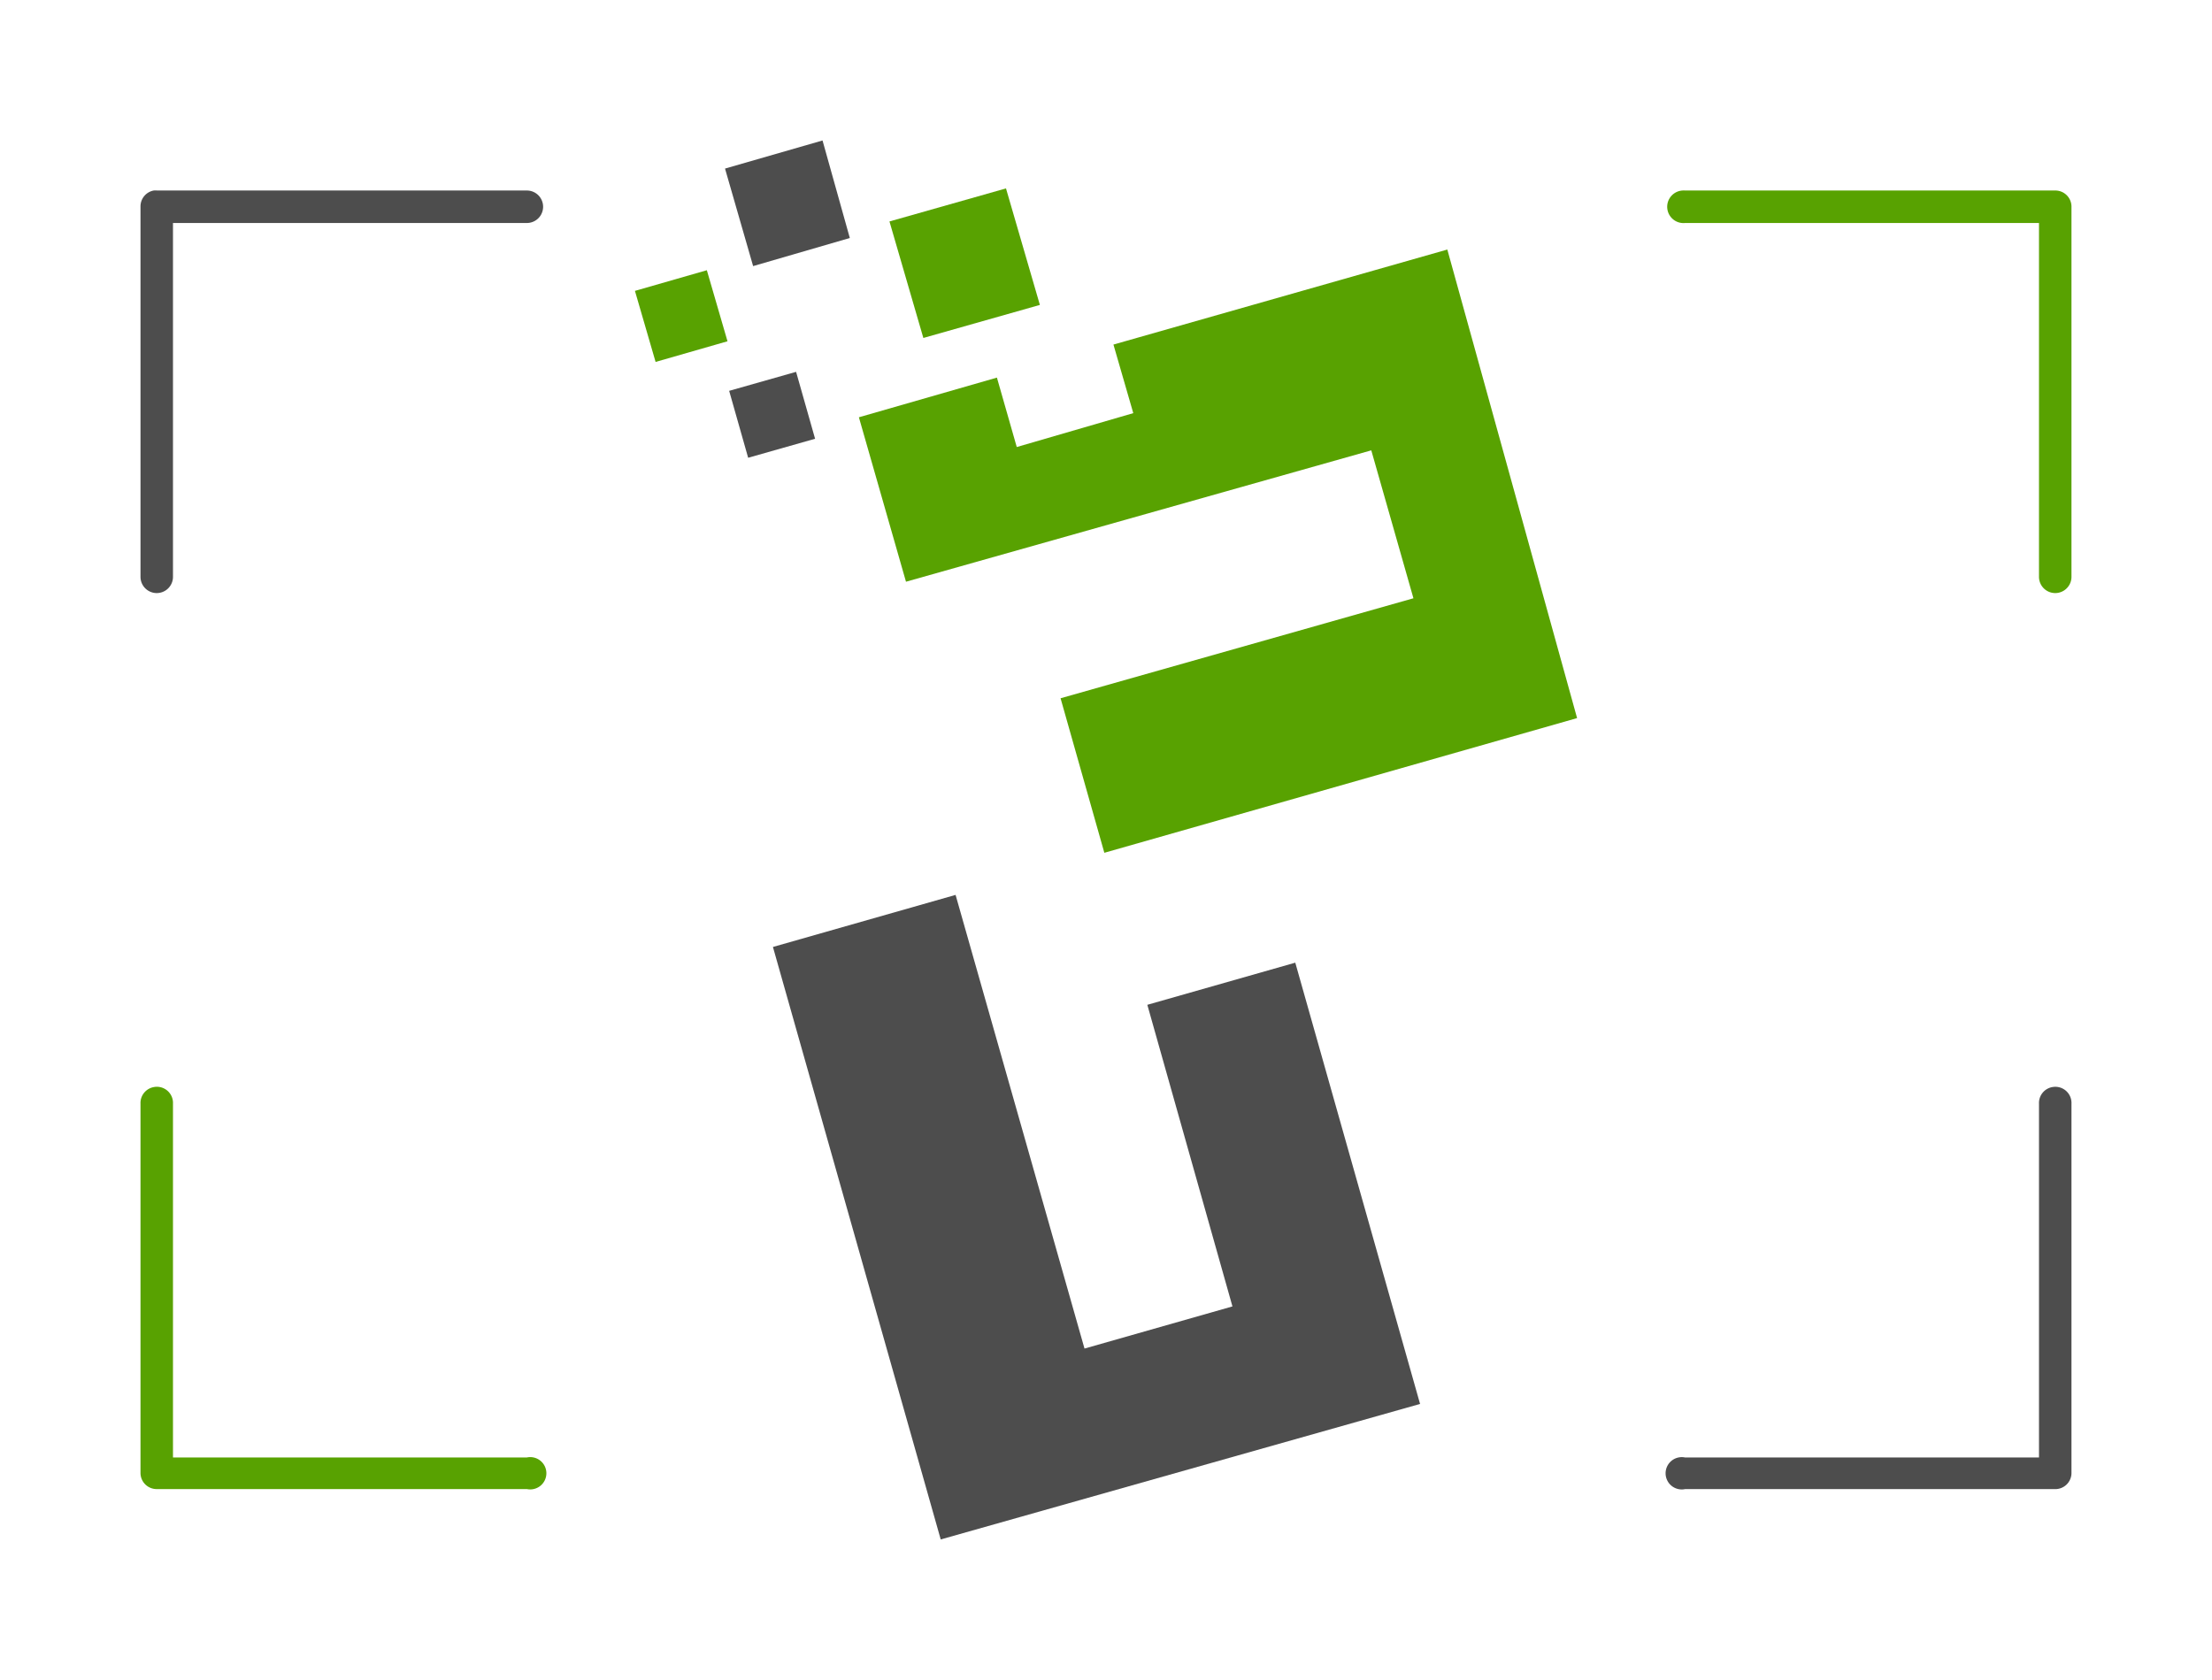 <?xml version="1.0" encoding="UTF-8" standalone="no"?>
<!-- Created with Inkscape (http://www.inkscape.org/) -->

<svg
   xmlns:dc="http://purl.org/dc/elements/1.1/"
   xmlns:cc="http://creativecommons.org/ns#"
   xmlns:rdf="http://www.w3.org/1999/02/22-rdf-syntax-ns#"
   xmlns:svg="http://www.w3.org/2000/svg"
   xmlns="http://www.w3.org/2000/svg"
   xmlns:sodipodi="http://sodipodi.sourceforge.net/DTD/sodipodi-0.dtd"
   xmlns:inkscape="http://www.inkscape.org/namespaces/inkscape"
   version="1.1"
   width="78.72"
   height="59.793"
   id="svg4550"
   inkscape:version="0.48.4 r9939"
   sodipodi:docname="formreturn_gray.svg">
  <sodipodi:namedview
     pagecolor="#ffffff"
     bordercolor="#666666"
     borderopacity="1"
     objecttolerance="10"
     gridtolerance="10"
     guidetolerance="10"
     inkscape:pageopacity="0"
     inkscape:pageshadow="2"
     inkscape:window-width="640"
     inkscape:window-height="480"
     id="namedview27"
     showgrid="false"
     inkscape:zoom="3.7093625"
     inkscape:cx="39.359863"
     inkscape:cy="29.896725"
     inkscape:window-x="431"
     inkscape:window-y="99"
     inkscape:window-maximized="0"
     inkscape:current-layer="svg4550" />
  <defs
     id="defs4552">
    <filter
       color-interpolation-filters="sRGB"
       id="filter8972">
      <feMorphology
         result="result91"
         in="SourceAlpha"
         radius="4.3"
         id="feMorphology8974" />
      <feComposite
         in2="result91"
         operator="out"
         in="SourceGraphic"
         id="feComposite8976" />
      <feGaussianBlur
         stdDeviation="1.2"
         result="result0"
         id="feGaussianBlur8978" />
      <feDiffuseLighting
         result="result92"
         diffuseConstant="1"
         id="feDiffuseLighting8980">
        <feDistantLight
           azimuth="225"
           elevation="66"
           id="feDistantLight8982" />
      </feDiffuseLighting>
      <feBlend
         in2="SourceGraphic"
         mode="multiply"
         result="result93"
         id="feBlend8984" />
      <feComposite
         in2="SourceAlpha"
         operator="in"
         id="feComposite8986" />
    </filter>
    <filter
       color-interpolation-filters="sRGB"
       id="filter8988">
      <feMorphology
         result="result91"
         in="SourceAlpha"
         radius="4.3"
         id="feMorphology8990" />
      <feComposite
         in2="result91"
         operator="out"
         in="SourceGraphic"
         id="feComposite8992" />
      <feGaussianBlur
         stdDeviation="1.2"
         result="result0"
         id="feGaussianBlur8994" />
      <feDiffuseLighting
         result="result92"
         diffuseConstant="1"
         id="feDiffuseLighting8996">
        <feDistantLight
           azimuth="225"
           elevation="66"
           id="feDistantLight8998" />
      </feDiffuseLighting>
      <feBlend
         in2="SourceGraphic"
         mode="multiply"
         result="result93"
         id="feBlend9000" />
      <feComposite
         in2="SourceAlpha"
         operator="in"
         id="feComposite9002" />
    </filter>
  </defs>
  <path
     d="m 59.875,6.781 a 0.58,0.58 0 1 0 0.094,1.156 l 12.594,0 0,12.594 a 0.578,0.578 0 0 0 1.156,0 l 0,-13.188 a 0.575,0.575 0 0 0 -0.594,-0.562 l -13.156,0 a 0.575,0.575 0 0 0 -0.094,0 z"
     id="rect5789"
     style="font-size:medium;font-style:normal;font-variant:normal;font-weight:normal;font-stretch:normal;text-indent:0;text-align:start;text-decoration:none;line-height:normal;letter-spacing:normal;word-spacing:normal;text-transform:none;direction:ltr;block-progression:tb;writing-mode:lr-tb;text-anchor:start;baseline-shift:baseline;color:#000000;fill:#58a201;fill-opacity:1;stroke:none;stroke-width:1.151;marker:none;visibility:visible;display:inline;overflow:visible;enable-background:accumulate;font-family:Sans;-inkscape-font-specification:Sans" />
  <path
     d="m 73.063,38.688 a 0.575,0.575 0 0 0 -0.5,0.594 l 0,12.594 -12.594,0 a 0.575,0.575 0 1 0 0,1.125 l 13.156,0 a 0.575,0.575 0 0 0 0.594,-0.562 l 0,-13.156 A 0.575,0.575 0 0 0 73.063,38.688 z"
     id="rect5789-0-9"
     style="font-size:medium;font-style:normal;font-variant:normal;font-weight:normal;font-stretch:normal;text-indent:0;text-align:start;text-decoration:none;line-height:normal;letter-spacing:normal;word-spacing:normal;text-transform:none;direction:ltr;block-progression:tb;writing-mode:lr-tb;text-anchor:start;baseline-shift:baseline;color:#000000;fill:#4d4d4d;fill-opacity:1;stroke:none;stroke-width:1.151;marker:none;visibility:visible;display:inline;overflow:visible;enable-background:accumulate;font-family:Sans;-inkscape-font-specification:Sans" />
  <path
     d="m 5.5,38.688 a 0.575,0.575 0 0 0 -0.5,0.594 l 0,13.156 A 0.575,0.575 0 0 0 5.594,53 L 18.75,53 a 0.575,0.575 0 1 0 0,-1.125 l -12.594,0 0,-12.594 a 0.575,0.575 0 0 0 -0.656,-0.594 z"
     id="rect5789-0"
     style="font-size:medium;font-style:normal;font-variant:normal;font-weight:normal;font-stretch:normal;text-indent:0;text-align:start;text-decoration:none;line-height:normal;letter-spacing:normal;word-spacing:normal;text-transform:none;direction:ltr;block-progression:tb;writing-mode:lr-tb;text-anchor:start;baseline-shift:baseline;color:#000000;fill:#58a201;fill-opacity:1;stroke:none;stroke-width:1.151;marker:none;visibility:visible;display:inline;overflow:visible;enable-background:accumulate;font-family:Sans;-inkscape-font-specification:Sans" />
  <path
     d="m 5.469,6.781 a 0.575,0.575 0 0 0 -0.469,0.562 l 0,13.188 a 0.578,0.578 0 0 0 1.156,0 l 0,-12.594 12.594,0 a 0.578,0.578 0 0 0 0,-1.156 l -13.156,0 a 0.575,0.575 0 0 0 -0.125,0 z"
     id="rect5789-6"
     style="font-size:medium;font-style:normal;font-variant:normal;font-weight:normal;font-stretch:normal;text-indent:0;text-align:start;text-decoration:none;line-height:normal;letter-spacing:normal;word-spacing:normal;text-transform:none;direction:ltr;block-progression:tb;writing-mode:lr-tb;text-anchor:start;baseline-shift:baseline;color:#000000;fill:#4d4d4d;fill-opacity:1;stroke:none;stroke-width:1.151;marker:none;visibility:visible;display:inline;overflow:visible;enable-background:accumulate;font-family:Sans;-inkscape-font-specification:Sans" />
  <path
     d="M 29.272,5 25.802,6 26.802,9.471 30.243,8.471 29.272,5 z m -0.941,8.235 -2.382,0.676 0.676,2.382 2.382,-0.676 -0.676,-2.382 z m 5.676,18.617 -6.5,1.853 5.971,21.088 17.059,-4.823 -4.441,-15.706 -5.265,1.5 3.029,10.735 -5.265,1.5 -4.588,-16.147 z"
     id="path116-6-5-0-8"
     style="fill:#4d4d4d;fill-opacity:0.999;fill-rule:nonzero;stroke:none" />
  <path
     d="m 35.801,6.706 -4.147,1.176 1.206,4.147 4.147,-1.176 -1.206,-4.147 z m 15.706,2.176 -11.882,3.382 0.706,2.441 -4.147,1.206 -0.706,-2.471 -4.912,1.412 1.676,5.853 16.559,-4.676 1.5,5.265 L 37.743,24.853 39.301,30.353 56.125,25.559 51.507,8.882 z M 25.155,9.618 22.596,10.353 23.331,12.882 25.89,12.147 25.155,9.618 z"
     id="path120-1-9-1-4"
     style="fill:#58a201;fill-opacity:1;fill-rule:nonzero;stroke:none" />
</svg>
